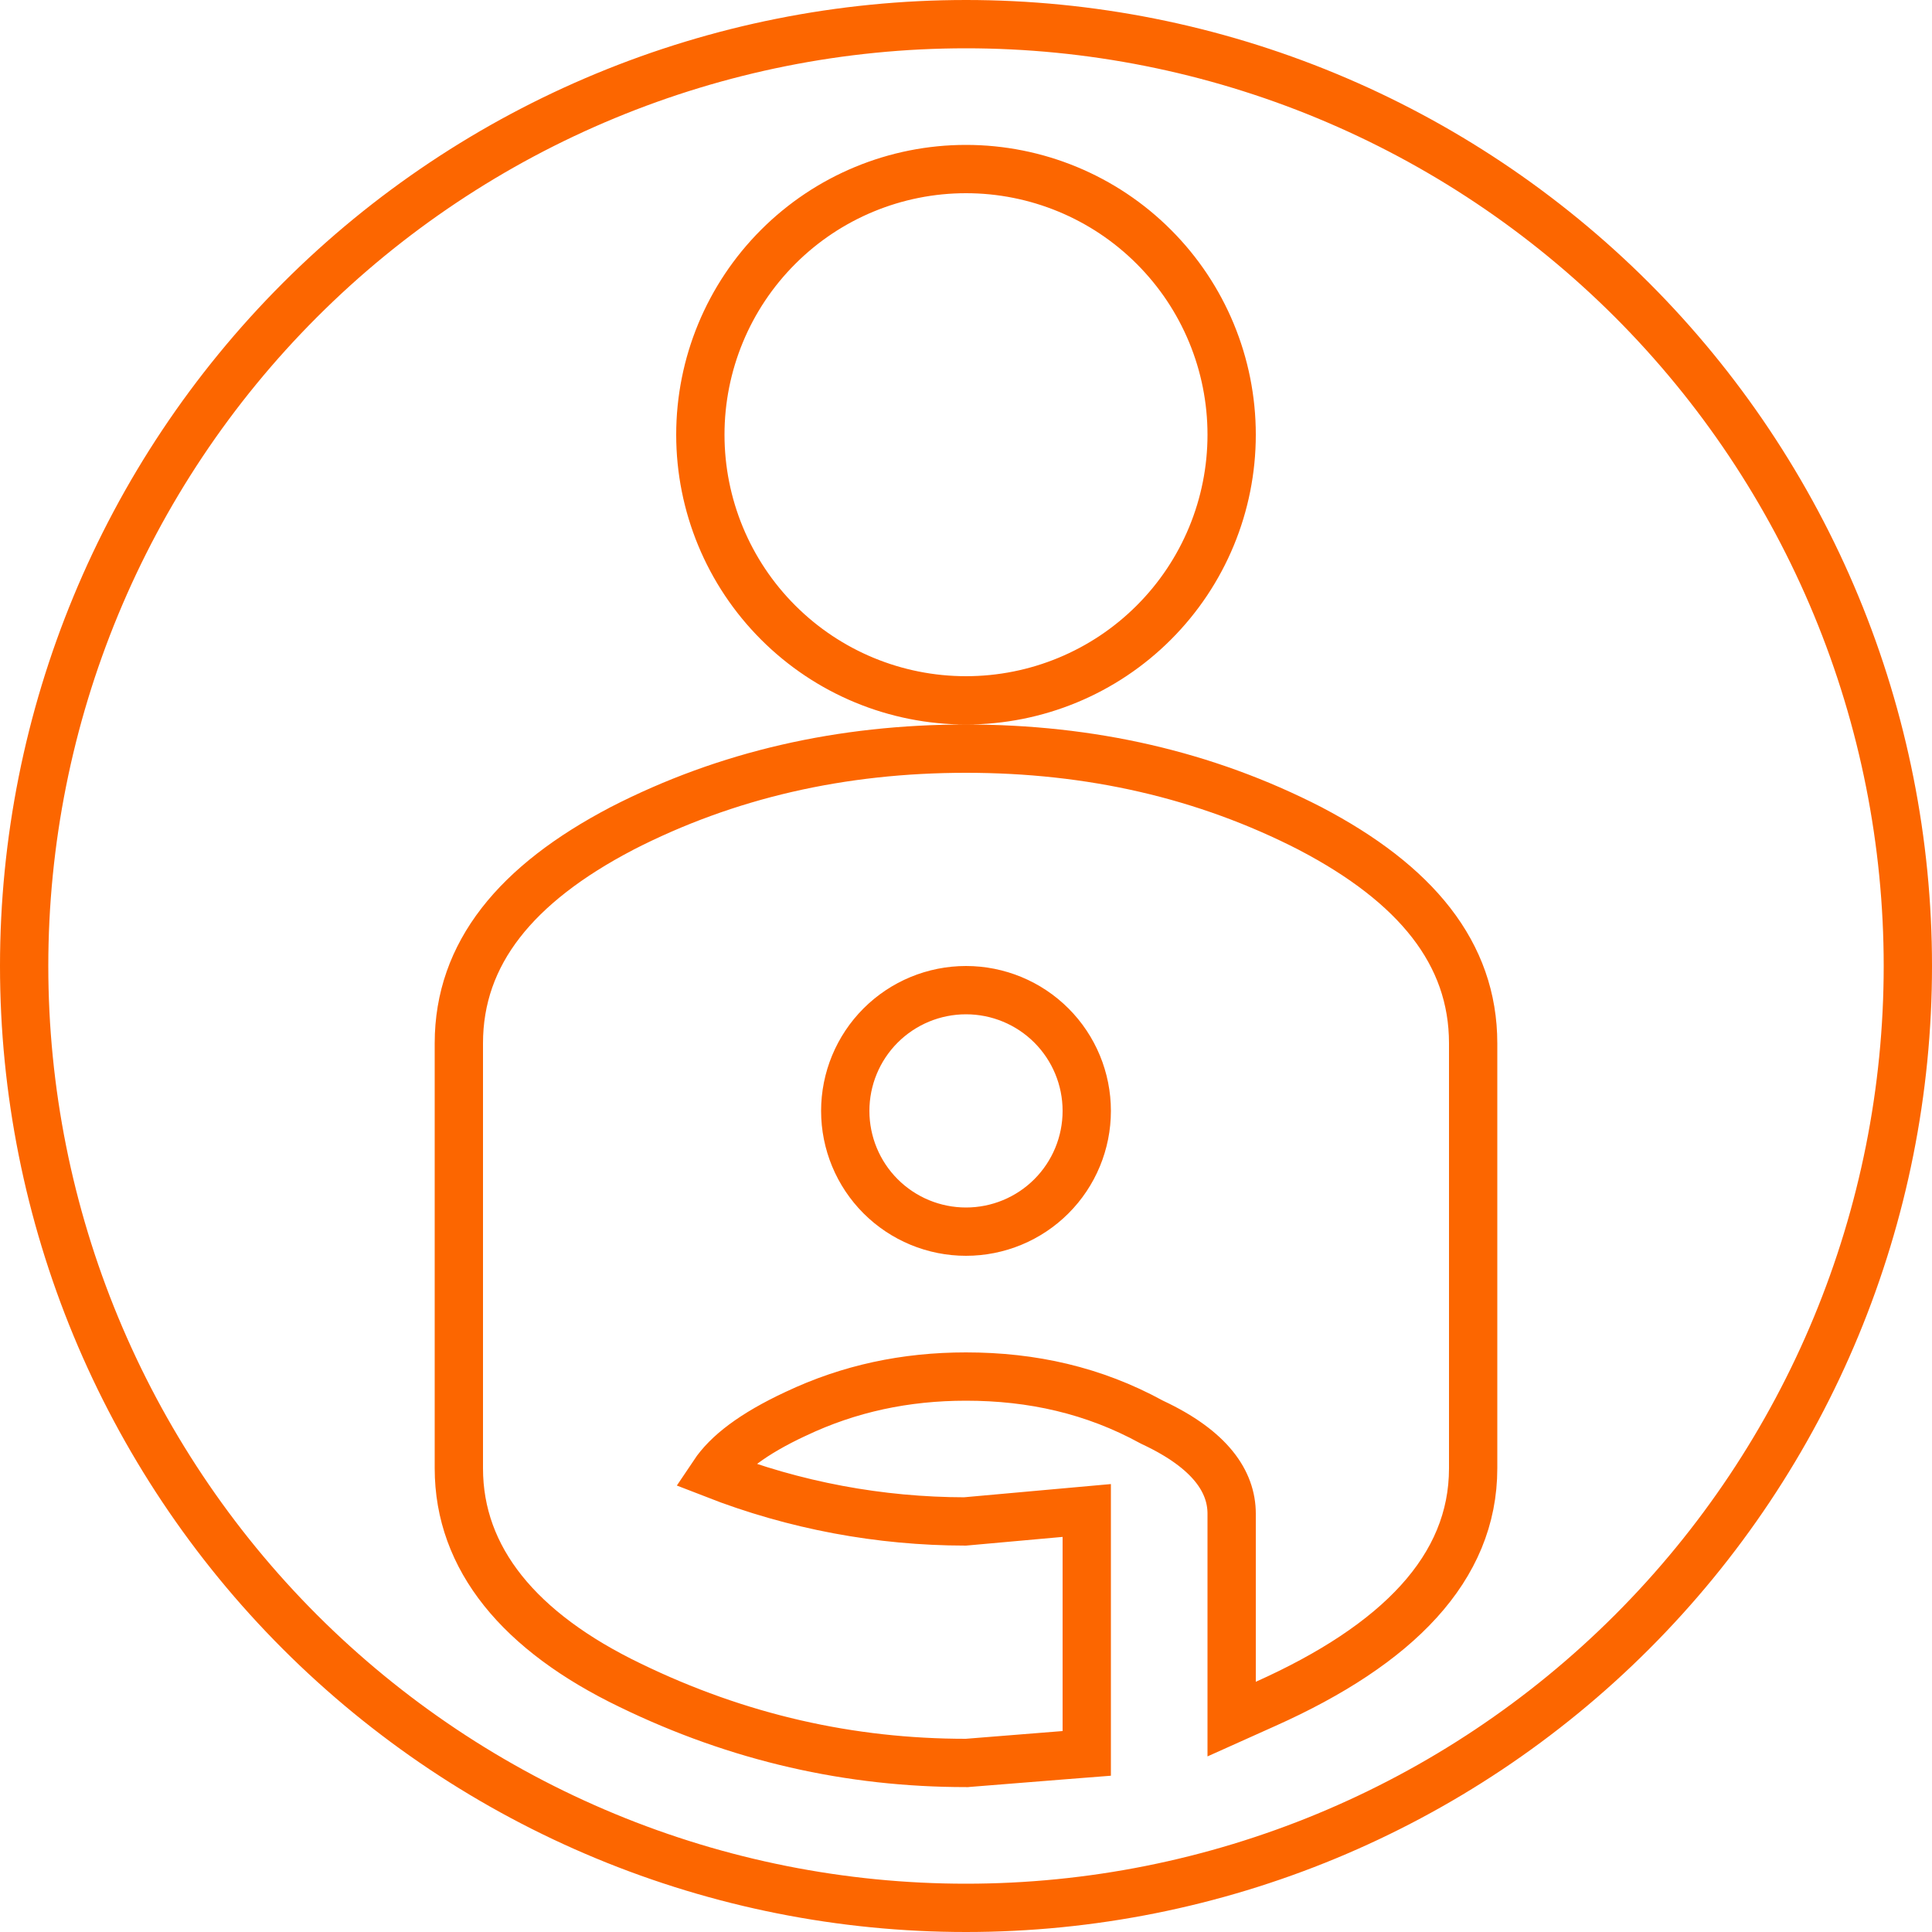 <svg width="40" height="40" viewBox="0 0 40 40" fill="none" xmlns="http://www.w3.org/2000/svg">
<path d="M23.84 29.439L23.854 29.446L23.868 29.453C25.064 30.014 25.5 30.678 25.5 31.34V34.82V35.592L26.204 35.276C28.934 34.054 30.5 32.468 30.5 30.4V21.6C30.5 19.734 29.311 18.298 27.132 17.157L27.129 17.155C24.951 16.036 22.572 15.5 20 15.5C17.428 15.5 15.049 16.036 12.871 17.155L12.871 17.155L12.868 17.157C10.689 18.298 9.5 19.734 9.5 21.6V30.4C9.5 32.272 10.756 33.788 13.043 34.89C15.291 35.983 17.605 36.5 20 36.5H20.02L20.04 36.498L22.04 36.338L22.5 36.302V35.84V31.82V31.273L21.955 31.322L19.978 31.5C18.219 31.497 16.461 31.175 14.775 30.517C15.057 30.095 15.589 29.685 16.471 29.273L16.474 29.272C17.582 28.746 18.749 28.5 20 28.5C21.367 28.5 22.643 28.784 23.84 29.439ZM20 20.5C20.663 20.5 21.299 20.763 21.768 21.232C22.237 21.701 22.5 22.337 22.5 23C22.5 23.663 22.237 24.299 21.768 24.768C21.299 25.237 20.663 25.5 20 25.5C19.337 25.5 18.701 25.237 18.232 24.768C17.763 24.299 17.5 23.663 17.5 23C17.5 22.337 17.763 21.701 18.232 21.232C18.701 20.763 19.337 20.5 20 20.5ZM20 0.5C22.561 0.5 25.096 1.004 27.462 1.984C29.828 2.964 31.978 4.401 33.789 6.211C35.599 8.022 37.036 10.172 38.016 12.538C38.996 14.903 39.5 17.439 39.5 20C39.5 25.172 37.446 30.132 33.789 33.789C30.132 37.446 25.172 39.5 20 39.5C17.439 39.5 14.903 38.996 12.538 38.016C10.172 37.036 8.022 35.599 6.211 33.789C2.554 30.132 0.5 25.172 0.5 20C0.5 14.828 2.554 9.868 6.211 6.211C9.868 2.554 14.828 0.5 20 0.5ZM20 3.5C18.541 3.5 17.142 4.079 16.111 5.111C15.079 6.142 14.5 7.541 14.5 9C14.5 10.459 15.079 11.858 16.111 12.889C17.142 13.921 18.541 14.5 20 14.5C21.459 14.5 22.858 13.921 23.889 12.889C24.921 11.858 25.5 10.459 25.5 9C25.5 7.541 24.921 6.142 23.889 5.111C22.858 4.079 21.459 3.5 20 3.5Z" stroke="#FC6600"/>
</svg>
